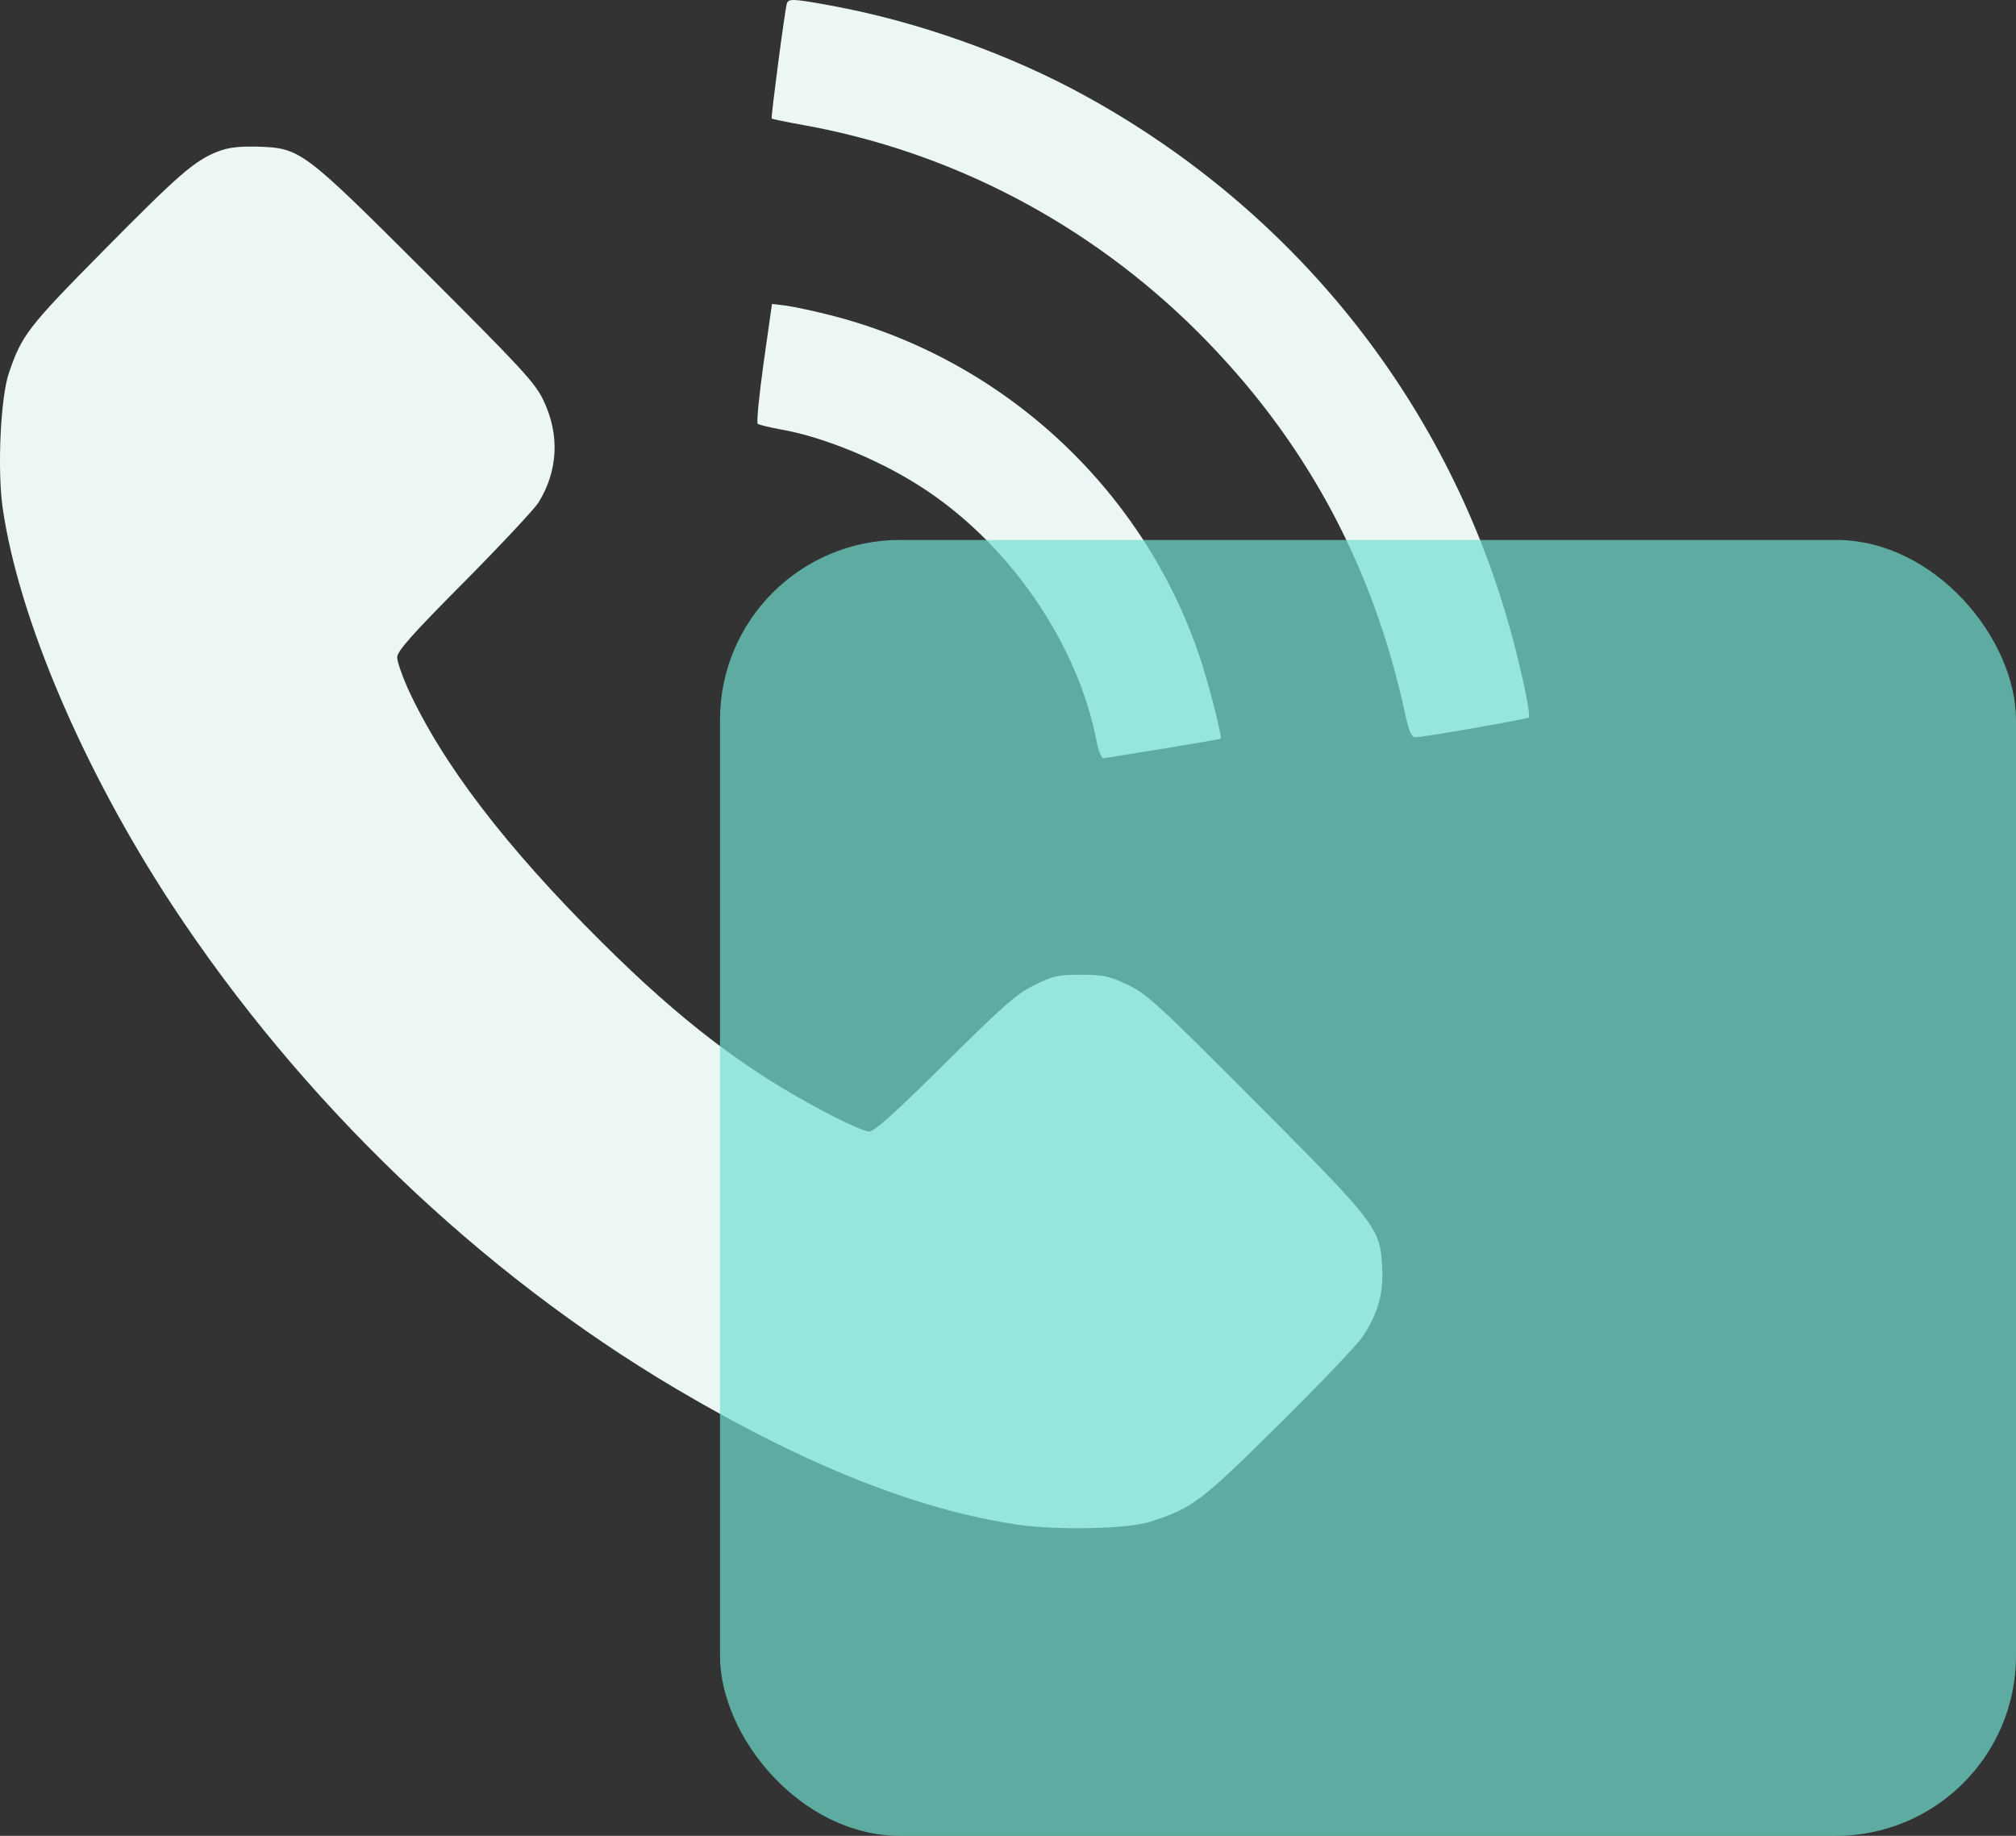 <svg width="56" height="51" viewBox="0 0 56 51" fill="none" xmlns="http://www.w3.org/2000/svg">
<rect x="0" y="0" width="56" height="51" fill="#333333" stroke="none"/>
<path d="M21.859 0.09C21.801 0.272 21.411 3.259 21.436 3.292C21.452 3.309 21.851 3.392 22.323 3.475C26.455 4.222 30.255 6.221 33.258 9.208C36.236 12.178 38.136 15.679 39.032 19.835C39.148 20.35 39.206 20.482 39.323 20.482C39.53 20.482 42.425 19.976 42.467 19.935C42.533 19.869 42.218 18.408 41.895 17.288C40.111 11.074 35.938 5.864 30.205 2.695C28.081 1.517 25.493 0.596 23.087 0.156C22.05 -0.034 21.909 -0.043 21.859 0.09Z" fill="#ECF7F5"/>
<path d="M6.038 4.214C5.391 4.472 4.951 4.861 2.86 6.977C0.786 9.076 0.604 9.308 0.247 10.362C0.015 11.042 -0.077 13.033 0.073 14.104C0.513 17.165 2.321 21.396 4.777 25.138C8.361 30.588 13.314 35.351 18.789 38.586C22.382 40.71 25.476 41.938 28.247 42.353C29.367 42.519 31.342 42.477 31.964 42.27C33.126 41.896 33.366 41.714 35.532 39.565C36.668 38.445 37.713 37.342 37.863 37.118C38.269 36.495 38.435 35.931 38.394 35.226C38.344 34.123 38.261 34.015 34.893 30.63C32.13 27.859 31.856 27.61 31.317 27.353C30.802 27.112 30.653 27.079 30.031 27.079C29.392 27.079 29.268 27.104 28.745 27.361C28.239 27.61 27.907 27.9 26.248 29.543C24.854 30.929 24.282 31.435 24.141 31.435C24.033 31.435 23.485 31.194 22.921 30.895C20.723 29.742 18.914 28.365 16.707 26.166C14.044 23.52 12.277 21.205 11.323 19.115C11.165 18.758 11.032 18.376 11.032 18.26C11.032 18.094 11.431 17.638 12.891 16.169C13.911 15.141 14.84 14.145 14.957 13.963C15.504 13.075 15.554 12.071 15.089 11.109C14.857 10.627 14.484 10.229 11.829 7.574C8.377 4.131 8.353 4.115 7.133 4.073C6.594 4.065 6.337 4.098 6.038 4.214Z" fill="#ECF7F5"/>
<path d="M21.212 10.078C21.087 10.974 21.013 11.737 21.046 11.771C21.079 11.804 21.369 11.87 21.677 11.928C22.838 12.127 24.381 12.758 25.526 13.488C27.982 15.039 29.915 17.819 30.454 20.556C30.504 20.838 30.595 21.062 30.645 21.062C30.728 21.062 33.864 20.548 33.905 20.523C33.963 20.498 33.557 18.914 33.3 18.175C31.715 13.529 27.816 9.954 23.045 8.751C22.622 8.643 22.083 8.527 21.859 8.494L21.444 8.444L21.212 10.078Z" fill="#ECF7F5"/>
<rect x="20" y="15" width="36" height="36" rx="5" fill="#71DED0" fill-opacity="0.7"/>
</svg>
